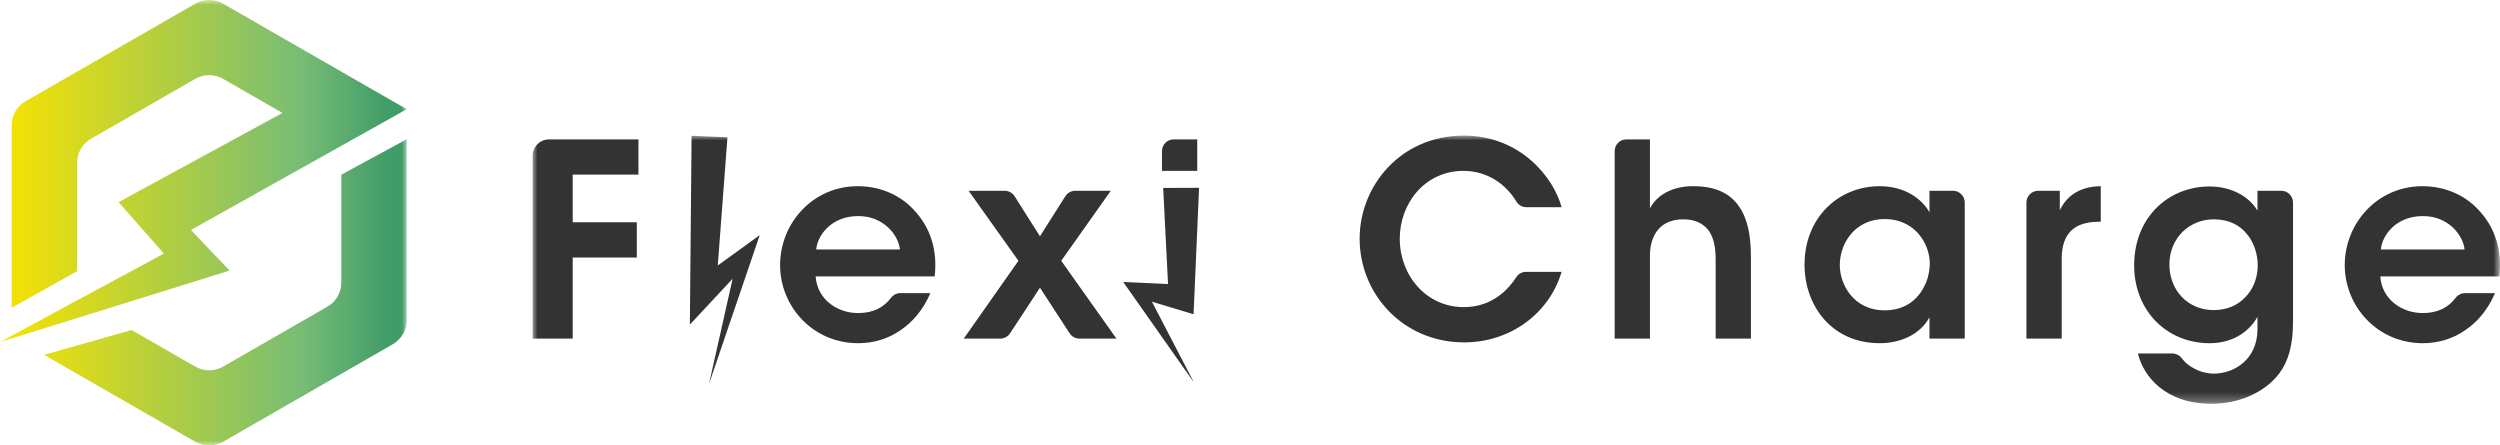 <?xml version="1.0" encoding="utf-8"?>
<svg viewBox="126.858 103.732 258.165 46" width="258.165" height="46" xmlns="http://www.w3.org/2000/svg">
  <defs>
    <linearGradient x1="0%" y1="53.59%" x2="95.645%" y2="53.59%" id="linearGradient-5">
      <stop stop-color="#F9E300" offset="0"/>
      <stop stop-color="#77BD75" offset="0.774"/>
      <stop stop-color="#409C68" offset="1"/>
    </linearGradient>
  </defs>
  <g id="Group-3" transform="matrix(1, 0, 0, 1, 181.858, 117.732)">
    <mask id="mask-2" fill="white">
      <polygon points="0 -0 203.164 -0 203.164 27.698 0 27.698"/>
    </mask>
    <g id="Clip-2"/>
    <path d="M19.121,13.416 L20.121,0.177 L16.417,0.02 L16.27,16.089 L16.239,19.521 L18.465,17.136 L20.654,14.788 L18.216,25.652 L22.71,12.468 L23.454,10.284 L21.492,11.702 L19.121,13.416 Z M65.618,15.329 L62.601,15.19 L60.988,15.116 L61.834,16.319 L68.295,25.501 L63.954,17.153 L66.786,18.008 L68.254,18.451 L68.331,16.701 L68.824,5.395 L65.116,5.408 L65.618,15.329 Z M199.507,11.763 C199.368,10.317 197.839,8.287 195.169,8.315 C192.472,8.315 190.998,10.262 190.859,11.763 L199.507,11.763 Z M203.095,14.544 L190.803,14.544 C190.97,16.992 193.139,18.354 195.225,18.326 C196.752,18.326 197.849,17.733 198.568,16.774 C198.803,16.462 199.162,16.268 199.552,16.268 L202.65,16.268 C201.927,17.965 200.842,19.244 199.563,20.106 C198.284,20.996 196.782,21.441 195.197,21.441 C190.497,21.441 187.132,17.631 187.132,13.376 C187.132,9.038 190.525,5.228 195.141,5.228 C197.422,5.228 199.424,6.09 200.842,7.564 C202.705,9.483 203.401,11.875 203.095,14.544 L203.095,14.544 Z M178.149,13.46 C178.149,12.292 177.788,11.068 177.037,10.178 C176.314,9.261 175.174,8.649 173.589,8.649 C171.114,8.649 169.028,10.568 169.028,13.293 L169.028,13.321 C169.028,15.99 170.947,18.02 173.589,18.02 C174.951,18.02 176.036,17.548 176.842,16.713 C177.649,15.907 178.121,14.767 178.149,13.46 L178.149,13.46 Z M181.792,6.919 L181.792,19.161 C181.792,21.663 181.32,23.276 180.374,24.556 C179.067,26.308 176.509,27.698 173.366,27.698 C168.611,27.698 166.33,24.862 165.774,22.498 L169.273,22.498 C169.67,22.498 170.06,22.667 170.296,22.987 C170.632,23.445 171.086,23.805 171.586,24.055 C172.337,24.472 173.144,24.583 173.589,24.583 C175.758,24.583 178.121,23.082 178.121,19.995 L178.121,18.716 C177.371,20.078 175.758,21.441 173.171,21.441 C168.778,21.441 165.385,18.104 165.385,13.404 C165.385,8.426 168.945,5.256 173.171,5.256 C175.369,5.256 177.259,6.257 178.121,7.759 L178.121,5.701 L180.575,5.701 C181.247,5.701 181.792,6.246 181.792,6.919 L181.792,6.919 Z M157.709,7.703 L157.709,5.701 L155.479,5.701 C154.806,5.701 154.261,6.246 154.261,6.919 L154.261,20.968 L157.904,20.968 L157.904,12.737 C157.904,10.095 159.211,8.899 161.769,8.899 L161.936,8.899 L161.936,5.228 C159.628,5.256 158.377,6.341 157.709,7.703 L157.709,7.703 Z M144.277,13.46 C144.305,12.737 144.166,11.986 143.86,11.318 C143.22,9.872 141.802,8.621 139.605,8.621 C136.657,8.621 134.989,11.013 134.989,13.376 L134.989,13.404 C134.989,15.295 136.351,18.048 139.633,18.048 C141.663,18.048 142.998,16.992 143.693,15.601 C144.054,14.934 144.221,14.21 144.277,13.46 L144.277,13.46 Z M147.892,6.919 L147.892,20.968 L144.249,20.968 L144.249,18.771 C143.276,20.551 141.246,21.441 139.104,21.441 C134.21,21.441 131.346,17.631 131.346,13.321 C131.346,8.51 134.822,5.228 139.104,5.228 C141.885,5.228 143.581,6.702 144.249,7.926 L144.249,5.701 L146.674,5.701 C147.347,5.701 147.892,6.246 147.892,6.919 L147.892,6.919 Z M119.888,5.228 C118.08,5.2 116.245,5.896 115.383,7.509 L115.383,5.339 L115.383,0.39 L112.957,0.39 C112.285,0.39 111.74,0.935 111.74,1.607 L111.74,20.968 L115.383,20.968 L115.383,12.431 C115.383,11.652 115.522,10.734 116.022,9.984 C116.523,9.233 117.385,8.649 118.831,8.649 C120.11,8.649 120.944,9.121 121.473,9.845 C121.974,10.568 122.168,11.569 122.168,12.737 L122.168,20.968 L125.811,20.968 L125.811,12.57 C125.811,10.512 125.533,8.704 124.615,7.37 C123.726,6.035 122.252,5.228 119.888,5.228 L119.888,5.228 Z M96.138,3.643 C98.998,3.667 100.76,5.424 101.589,6.814 C101.806,7.179 102.201,7.397 102.626,7.397 L106.26,7.397 C105.454,4.394 102.089,0.028 96.166,-0 C89.658,-0 85.404,5.173 85.404,10.651 C85.404,16.38 89.909,21.357 96.194,21.357 C101.005,21.357 105.009,18.326 106.26,14.072 L102.596,14.072 C102.183,14.072 101.797,14.277 101.576,14.625 C100.871,15.733 99.204,17.715 96.166,17.715 C92.245,17.715 89.547,14.405 89.547,10.651 C89.547,7.008 92.134,3.643 96.138,3.643 L96.138,3.643 Z M68.634,0.39 L66.209,0.39 C65.537,0.39 64.991,0.935 64.991,1.607 L64.991,3.643 L68.634,3.643 L68.634,0.39 Z M59.707,5.701 L56.039,5.701 C55.622,5.701 55.234,5.915 55.01,6.267 L52.393,10.401 L49.776,6.267 C49.553,5.915 49.165,5.701 48.748,5.701 L45.024,5.701 L50.169,12.931 L44.523,20.968 L48.288,20.968 C48.698,20.968 49.081,20.762 49.306,20.418 L52.393,15.712 L55.454,20.415 C55.678,20.76 56.062,20.968 56.474,20.968 L60.291,20.968 L54.59,12.931 L59.707,5.701 Z M37.932,11.763 C37.793,10.317 36.263,8.287 33.594,8.315 C30.896,8.315 29.423,10.262 29.284,11.763 L37.932,11.763 Z M39.267,7.564 C41.13,9.483 41.825,11.875 41.519,14.544 L29.228,14.544 C29.395,16.992 31.564,18.354 33.65,18.326 C35.176,18.326 36.273,17.733 36.993,16.774 C37.228,16.462 37.587,16.268 37.977,16.268 L41.074,16.268 C40.352,17.965 39.267,19.244 37.988,20.106 C36.708,20.996 35.207,21.441 33.622,21.441 C28.922,21.441 25.557,17.631 25.557,13.376 C25.557,9.038 28.95,5.228 33.566,5.228 C35.846,5.228 37.849,6.09 39.267,7.564 L39.267,7.564 Z M1.712,0.39 L10.929,0.39 L10.929,4.032 L4.143,4.032 L4.143,8.955 L10.762,8.955 L10.762,12.598 L4.143,12.598 L4.143,20.968 L0,20.968 L0,2.102 C0,1.156 0.767,0.39 1.712,0.39 L1.712,0.39 Z" id="Fill-1" mask="url(#mask-2)" style="fill: rgb(51, 51, 51);"/>
  </g>
  <g id="Group-3" transform="matrix(1, 0, 0, 1, 126.858, 103.732)">
    <mask id="mask-4" fill="white">
      <polygon points="0 0 42 0 42 46 0 46"/>
    </mask>
    <g id="Clip-2"/>
    <path d="M35.247,18.038 L35.247,29.185 C35.247,30.21 34.698,31.158 33.805,31.67 L23.043,37.855 C22.15,38.368 21.051,38.368 20.159,37.855 L13.593,34.082 L4.547,36.644 L20.159,45.615 C21.051,46.128 22.15,46.128 23.043,45.615 L40.558,35.55 C41.45,35.038 42,34.09 42,33.065 L42,14.379 L35.247,18.038 Z M1.202,31.784 L1.202,12.935 C1.202,11.91 1.751,10.962 2.644,10.45 L20.159,0.385 C21.051,-0.128 22.15,-0.128 23.043,0.385 L42,11.278 L19.716,23.75 L23.705,27.939 L1.461,34.87 L1.46,34.87 L0,35.325 L8.109,30.931 L8.116,30.935 L16.921,26.188 L12.242,20.874 L29.166,11.664 L23.043,8.145 C22.15,7.632 21.051,7.632 20.159,8.145 L9.396,14.33 C8.504,14.842 7.954,15.79 7.954,16.815 L7.954,28.005 L1.202,31.784 Z" id="Fill-1" fill="url(#linearGradient-5)" mask="url(#mask-4)"/>
  </g>
</svg>